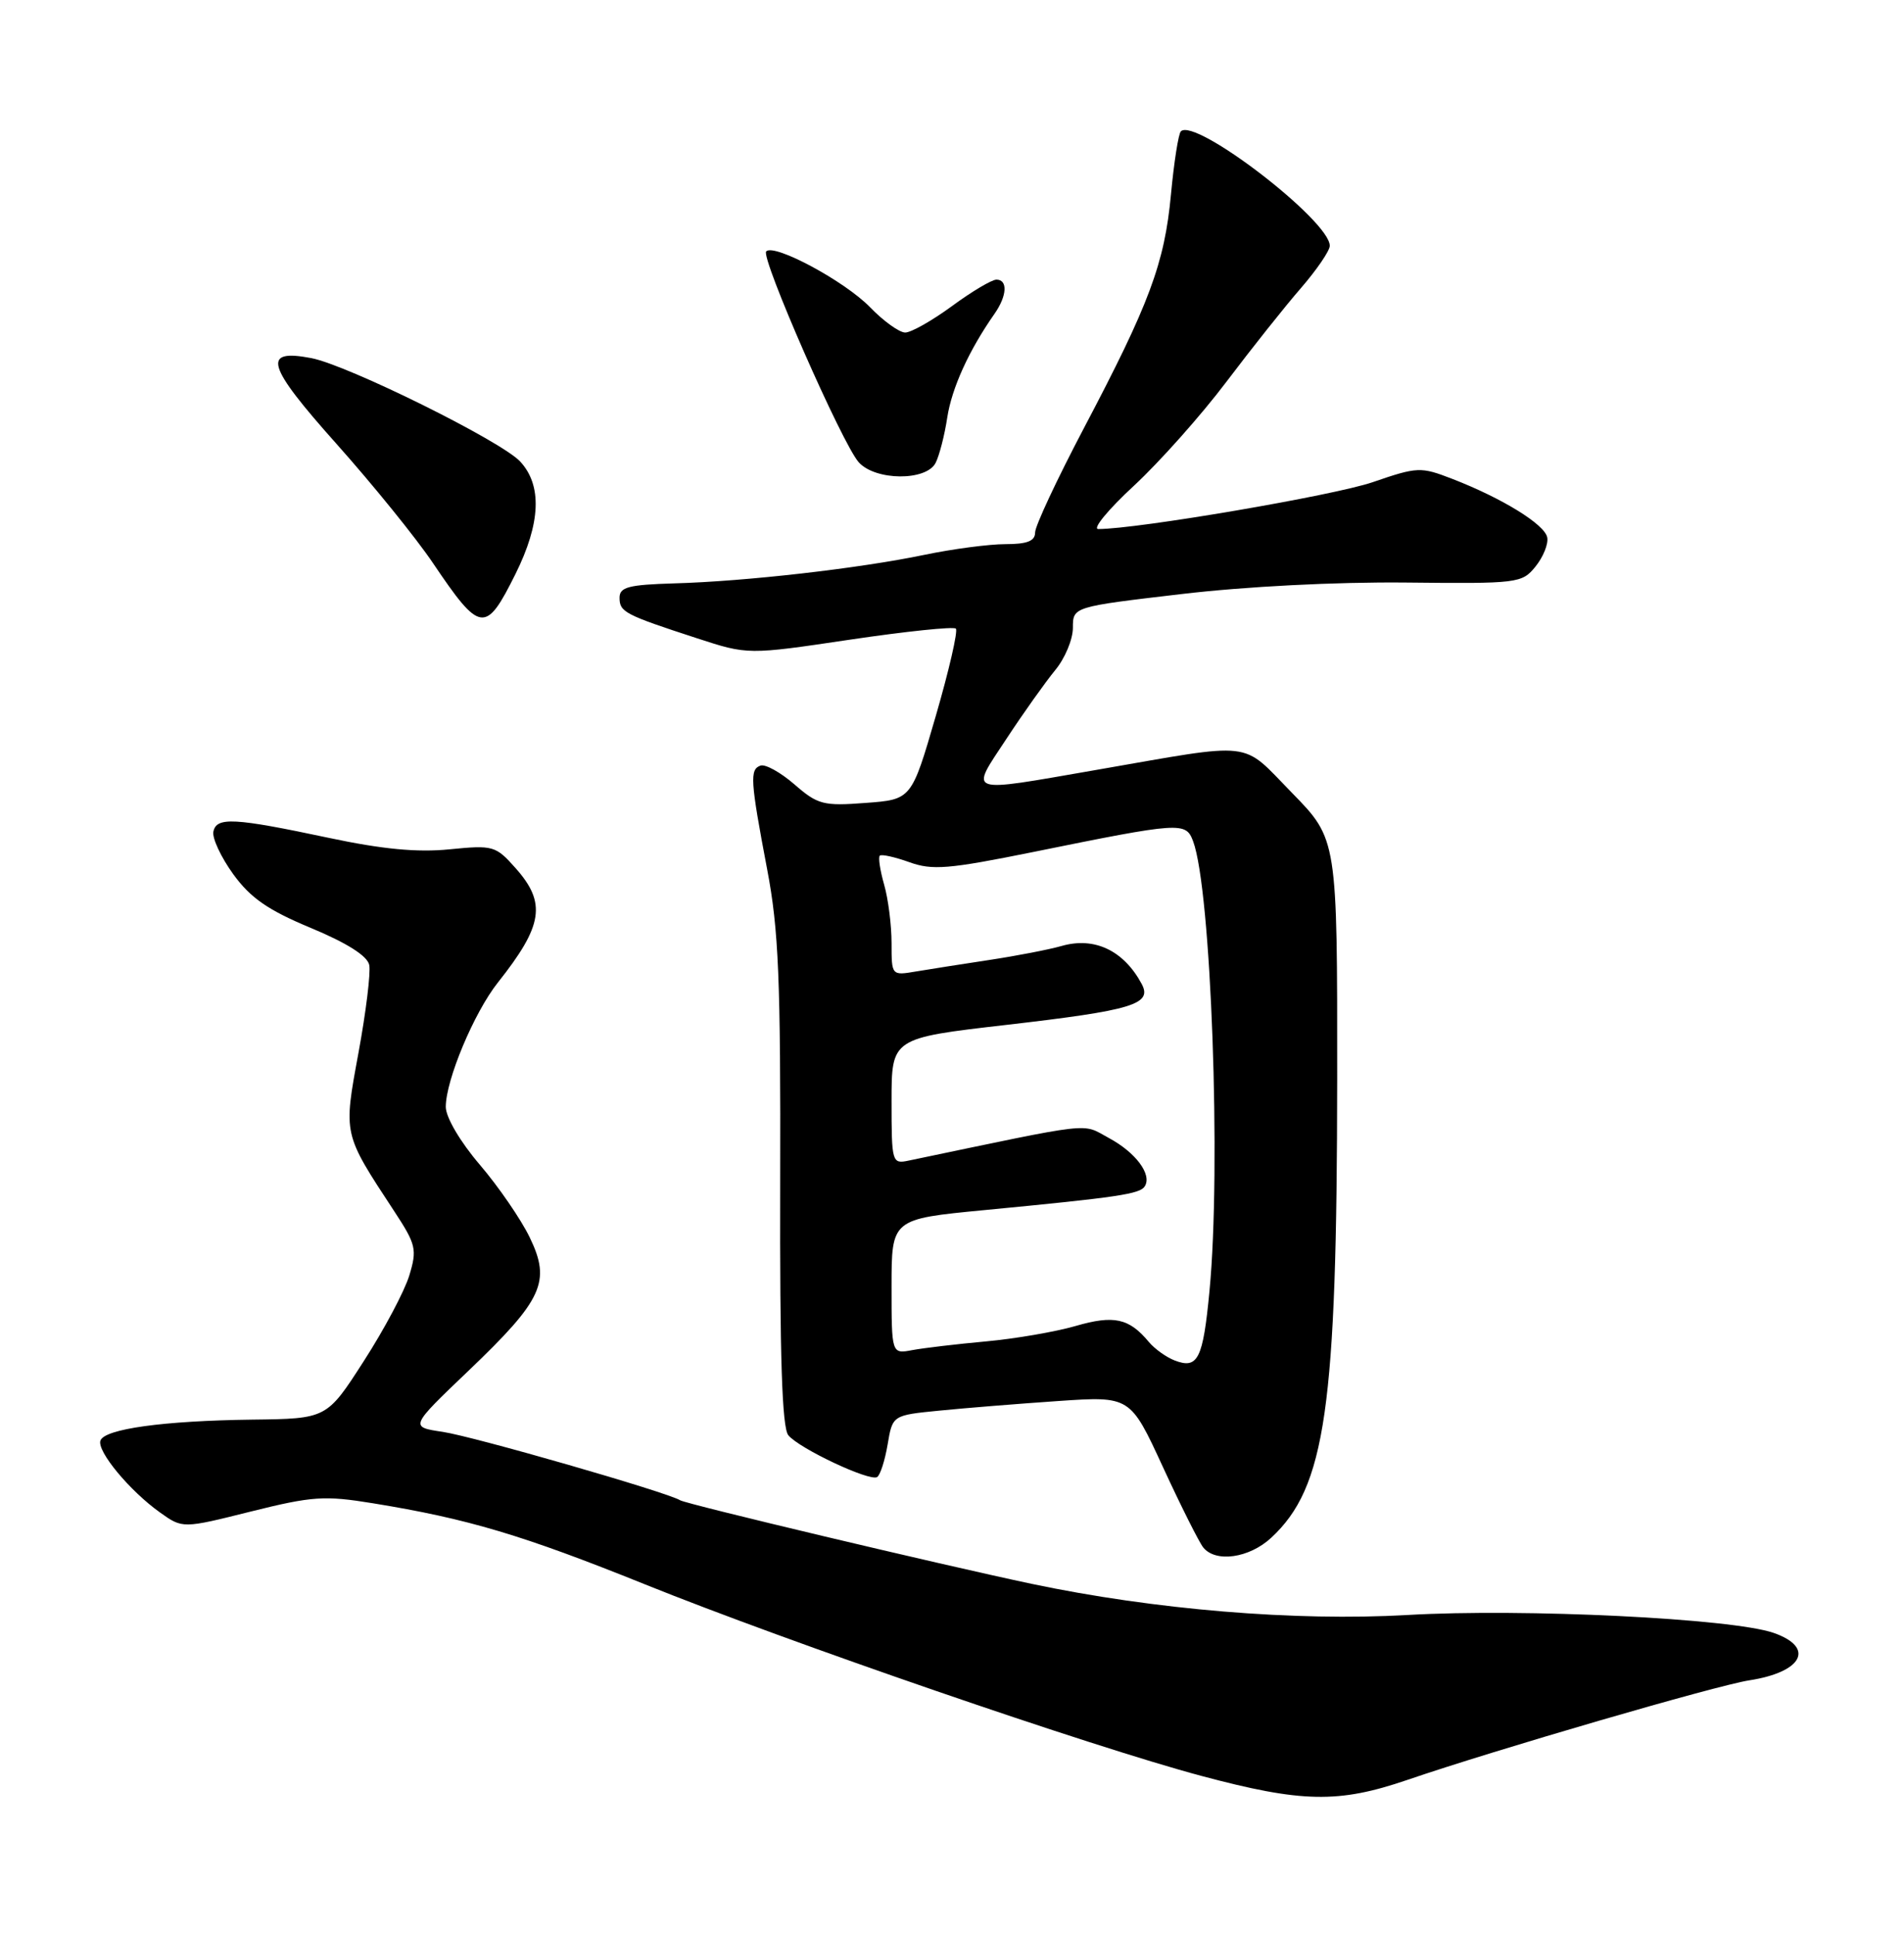 <?xml version="1.0" encoding="UTF-8" standalone="no"?>
<!DOCTYPE svg PUBLIC "-//W3C//DTD SVG 1.1//EN" "http://www.w3.org/Graphics/SVG/1.1/DTD/svg11.dtd" >
<svg xmlns="http://www.w3.org/2000/svg" xmlns:xlink="http://www.w3.org/1999/xlink" version="1.1" viewBox="0 0 252 256">
 <g >
 <path fill="currentColor"
d=" M 186.24 235.52 C 197.89 231.53 227.14 223.02 231.50 222.34 C 238.58 221.25 240.27 217.99 234.75 216.06 C 229.27 214.15 201.68 212.80 186.27 213.69 C 171.46 214.54 152.77 212.99 136.50 209.56 C 124.44 207.01 90.86 199.03 90.02 198.51 C 88.29 197.44 62.73 190.08 58.60 189.46 C 54.22 188.81 54.22 188.81 62.00 181.38 C 71.86 171.96 72.95 169.59 70.11 163.73 C 68.96 161.35 65.99 157.02 63.51 154.12 C 60.90 151.07 59.00 147.83 59.00 146.46 C 59.00 142.91 62.74 133.98 65.90 130.00 C 71.88 122.46 72.34 119.49 68.25 114.88 C 65.60 111.90 65.28 111.81 59.50 112.38 C 55.24 112.81 50.60 112.37 43.50 110.86 C 30.96 108.20 28.64 108.07 28.24 110.05 C 28.07 110.90 29.25 113.43 30.87 115.67 C 33.16 118.82 35.46 120.42 41.16 122.79 C 45.92 124.77 48.63 126.49 48.87 127.68 C 49.08 128.68 48.44 133.90 47.45 139.28 C 45.44 150.21 45.37 149.90 52.18 160.27 C 55.07 164.67 55.22 165.32 54.17 168.77 C 53.55 170.82 50.84 175.93 48.14 180.11 C 43.25 187.72 43.25 187.72 33.37 187.84 C 21.64 187.99 13.81 189.07 13.29 190.62 C 12.82 192.03 17.18 197.28 21.17 200.12 C 24.17 202.26 24.17 202.26 33.20 200.00 C 41.34 197.97 42.95 197.86 49.37 198.91 C 61.90 200.95 69.13 203.10 85.27 209.60 C 104.29 217.27 144.50 231.11 159.00 234.98 C 172.29 238.53 177.14 238.63 186.24 235.52 Z  M 168.25 203.47 C 175.45 196.79 176.95 186.36 176.98 142.78 C 177.00 111.05 177.00 111.05 171.01 104.92 C 164.14 97.91 166.40 98.18 145.00 101.89 C 127.65 104.90 128.34 105.14 133.21 97.75 C 135.47 94.31 138.38 90.23 139.66 88.67 C 140.95 87.12 142.00 84.60 142.00 83.07 C 142.00 80.29 142.00 80.29 156.32 78.61 C 164.85 77.60 176.87 76.99 186.01 77.08 C 200.91 77.24 201.44 77.18 203.23 74.96 C 204.25 73.70 204.95 71.97 204.78 71.11 C 204.45 69.39 198.83 65.92 192.18 63.35 C 188.04 61.75 187.61 61.76 181.68 63.80 C 176.56 65.56 150.54 70.00 145.36 70.00 C 144.55 70.00 146.67 67.42 150.07 64.28 C 153.47 61.13 158.98 54.94 162.31 50.53 C 165.65 46.11 170.09 40.52 172.19 38.11 C 174.28 35.69 176.00 33.18 176.00 32.52 C 176.00 29.19 158.17 15.50 156.29 17.38 C 155.97 17.70 155.38 21.46 154.98 25.73 C 154.13 34.85 152.14 40.18 143.43 56.70 C 139.90 63.41 137.00 69.60 137.00 70.45 C 137.00 71.59 135.95 72.00 133.07 72.00 C 130.90 72.00 126.06 72.64 122.32 73.42 C 113.71 75.21 98.67 76.93 89.25 77.19 C 83.19 77.37 82.00 77.68 82.00 79.09 C 82.00 80.98 82.66 81.33 92.24 84.45 C 98.98 86.65 98.98 86.65 112.48 84.64 C 119.90 83.54 126.22 82.88 126.51 83.18 C 126.81 83.48 125.61 88.69 123.85 94.75 C 120.64 105.79 120.64 105.79 114.57 106.24 C 108.98 106.67 108.23 106.47 105.16 103.80 C 103.32 102.20 101.29 101.08 100.66 101.30 C 99.21 101.80 99.30 103.25 101.53 115.00 C 103.06 123.00 103.33 129.56 103.26 156.50 C 103.20 179.45 103.50 188.90 104.34 189.91 C 105.79 191.67 115.10 196.05 116.09 195.44 C 116.50 195.19 117.12 193.25 117.48 191.13 C 118.13 187.26 118.13 187.26 124.32 186.65 C 127.72 186.31 134.79 185.74 140.04 185.38 C 149.59 184.73 149.59 184.73 153.92 194.12 C 156.30 199.28 158.70 204.06 159.25 204.75 C 160.89 206.80 165.34 206.17 168.25 203.47 Z  M 68.22 75.96 C 71.57 69.22 71.78 64.22 68.84 61.06 C 66.30 58.34 46.01 48.30 41.18 47.38 C 34.61 46.13 35.26 48.34 44.49 58.68 C 49.31 64.08 55.08 71.20 57.30 74.50 C 63.58 83.80 64.27 83.89 68.22 75.96 Z  M 123.83 61.25 C 124.32 60.29 125.02 57.59 125.37 55.26 C 125.97 51.35 128.23 46.37 131.62 41.53 C 133.29 39.15 133.41 37.00 131.88 37.00 C 131.27 37.00 128.62 38.57 126.00 40.50 C 123.38 42.42 120.59 44.00 119.81 44.00 C 119.03 44.00 116.93 42.49 115.14 40.64 C 111.81 37.21 102.48 32.19 101.41 33.26 C 100.63 34.03 111.49 58.78 113.66 61.17 C 115.87 63.62 122.58 63.67 123.83 61.25 Z  M 155.47 180.01 C 154.35 179.58 152.81 178.47 152.05 177.56 C 149.44 174.42 147.43 173.98 142.36 175.45 C 139.69 176.22 134.35 177.14 130.50 177.49 C 126.65 177.84 122.26 178.36 120.75 178.64 C 118.00 179.16 118.00 179.16 118.00 170.23 C 118.00 161.30 118.00 161.30 130.25 160.12 C 148.07 158.41 150.89 157.99 151.52 156.96 C 152.49 155.40 150.31 152.48 146.75 150.57 C 143.09 148.59 145.20 148.36 120.25 153.57 C 118.06 154.03 118.00 153.82 118.00 145.70 C 118.00 137.36 118.00 137.36 133.20 135.61 C 149.90 133.68 152.54 132.89 151.11 130.20 C 148.73 125.76 144.85 123.92 140.50 125.17 C 138.85 125.64 134.57 126.47 131.00 127.01 C 127.42 127.55 123.04 128.24 121.25 128.54 C 118.00 129.09 118.00 129.09 118.00 124.79 C 118.00 122.42 117.56 118.94 117.02 117.06 C 116.48 115.17 116.22 113.45 116.44 113.22 C 116.67 113.00 118.42 113.39 120.35 114.08 C 123.39 115.18 125.53 115.00 136.67 112.75 C 156.32 108.76 156.94 108.72 157.91 111.31 C 160.30 117.67 161.64 154.50 160.08 170.81 C 159.22 179.86 158.54 181.19 155.47 180.01 Z "/>
</g>
</svg>